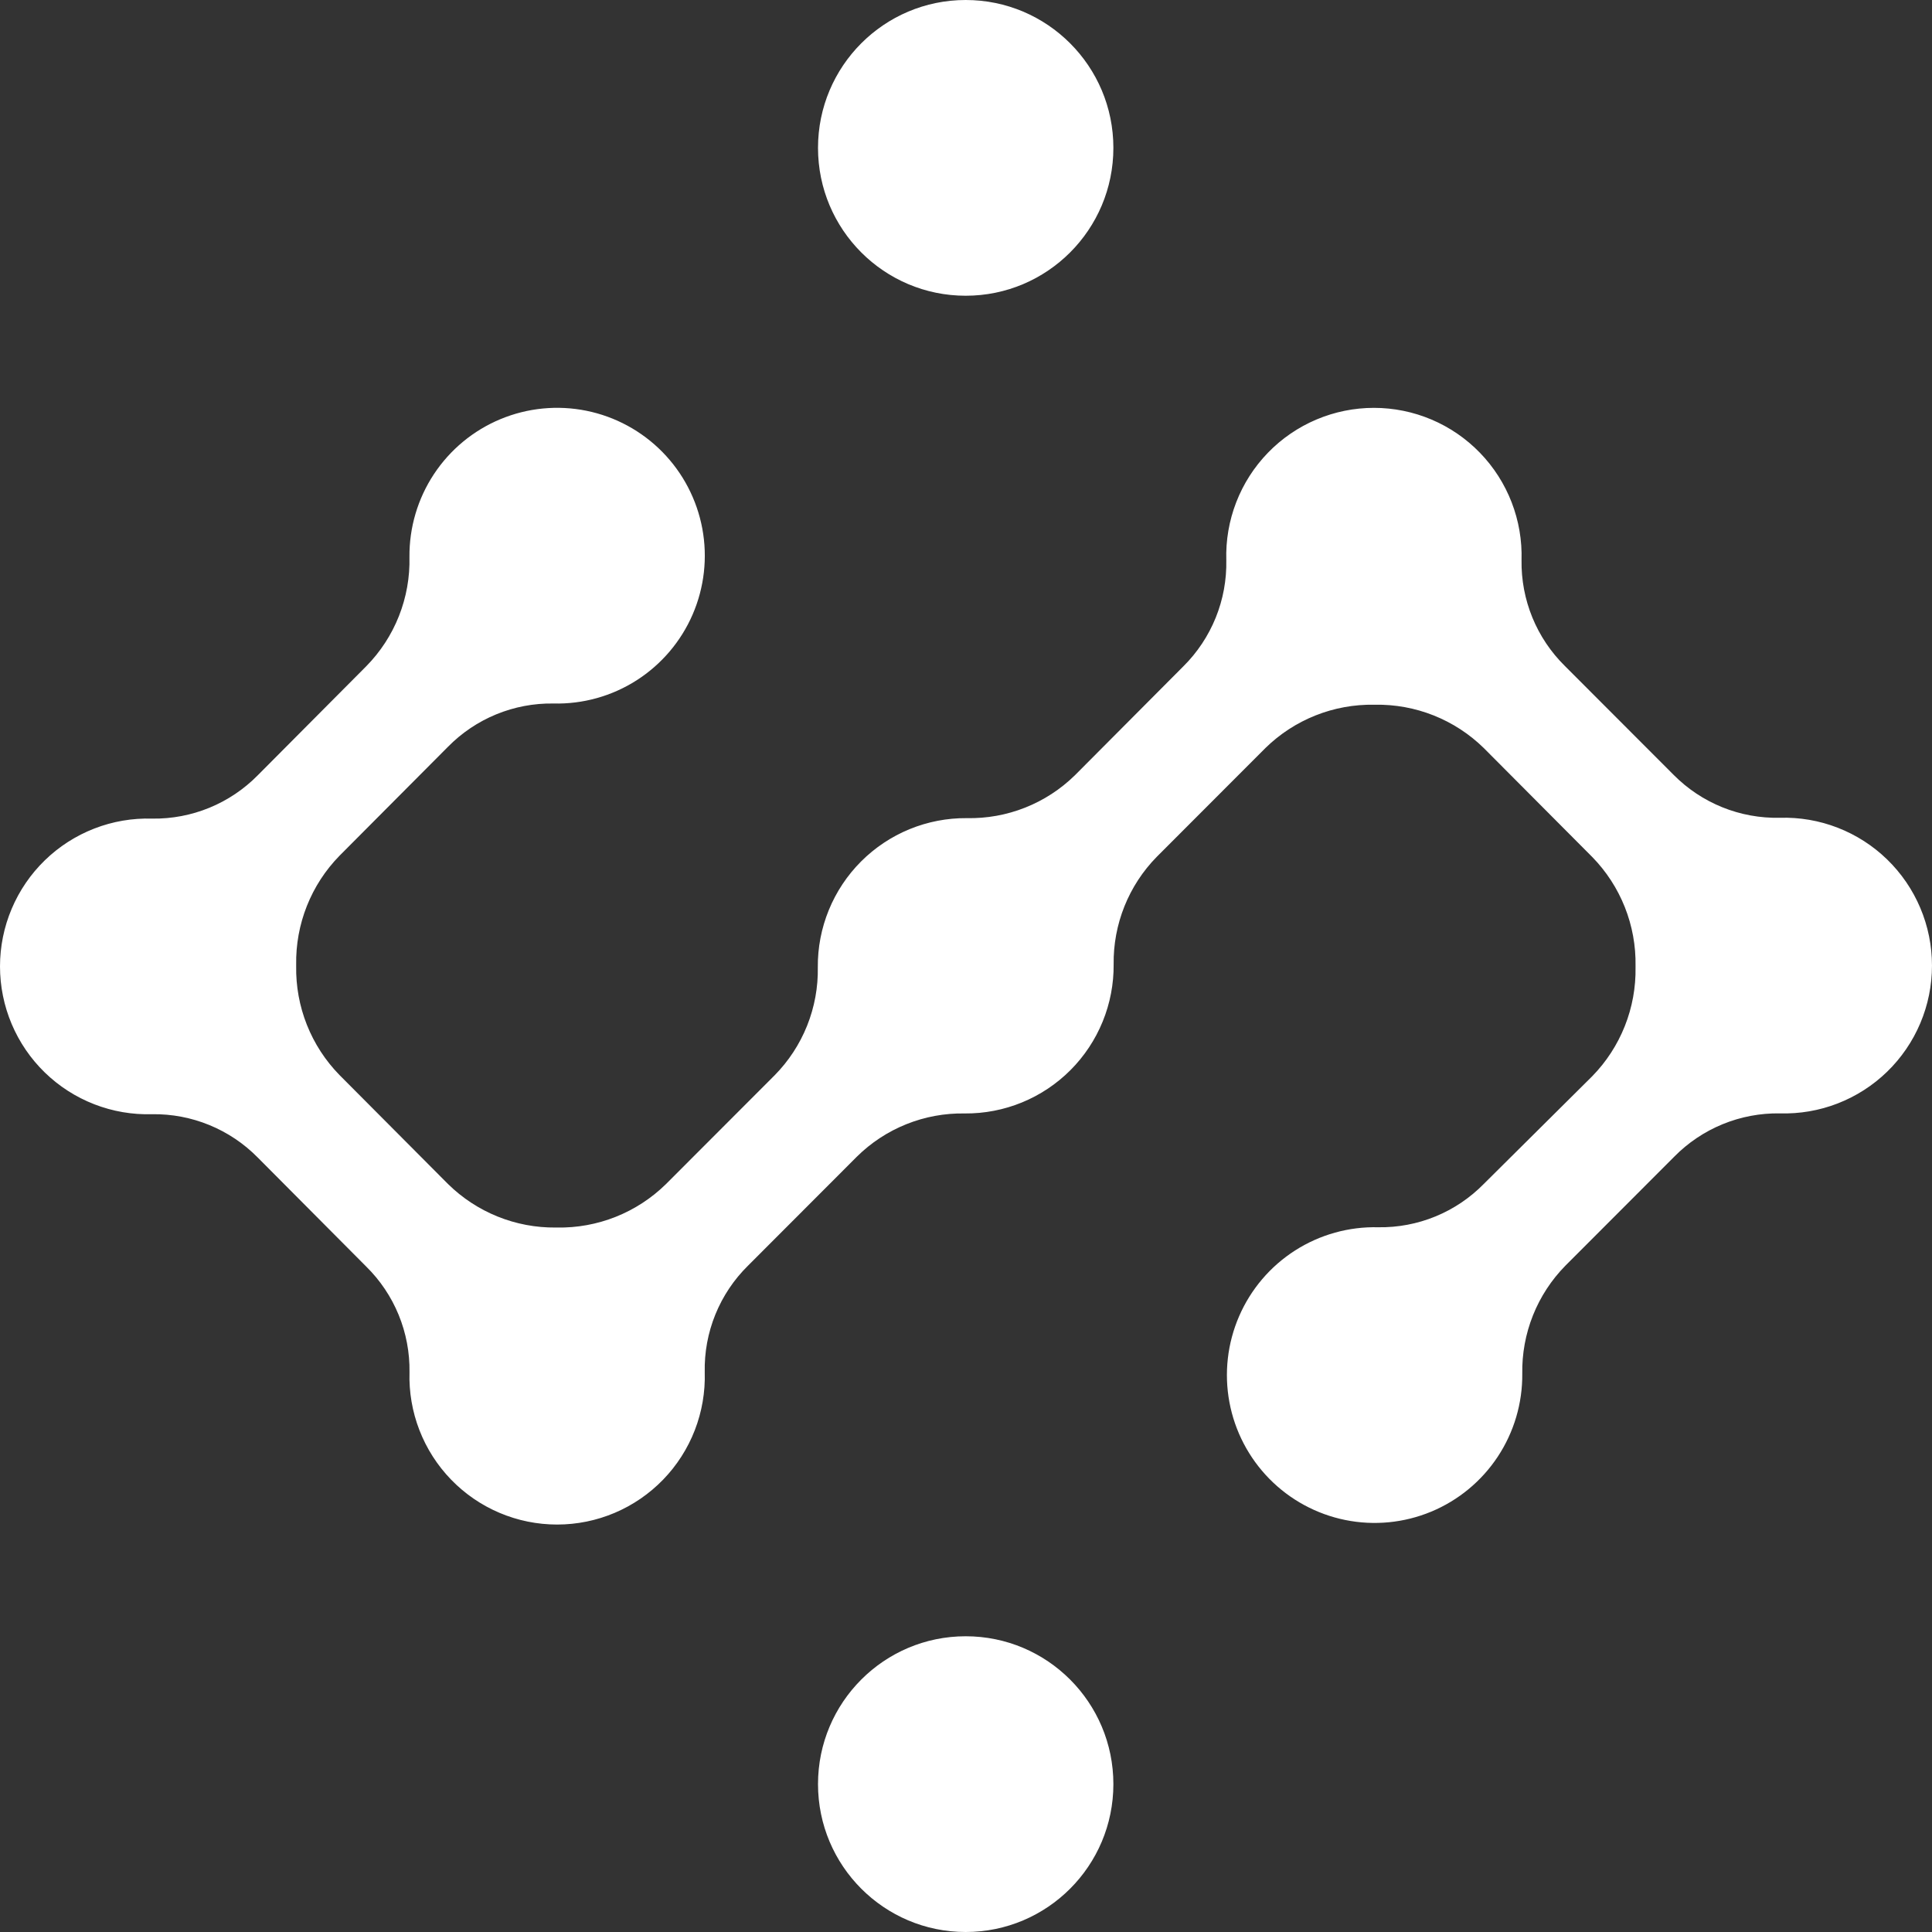 <?xml version="1.0" encoding="UTF-8" standalone="no"?>
<svg
   class="fill-midnight dark:fill-sand"
   width="357.143"
   height="357.143"
   viewBox="0 0 250 250"
   version="1.1"
   id="svg3"
   sodipodi:docname="system9.svg"
   inkscape:version="1.3 (0e150ed6c4, 2023-07-21)"
   xmlns:inkscape="http://www.inkscape.org/namespaces/inkscape"
   xmlns:sodipodi="http://sodipodi.sourceforge.net/DTD/sodipodi-0.dtd"
   xmlns="http://www.w3.org/2000/svg"
   xmlns:svg="http://www.w3.org/2000/svg">
  <rect x="0" y="0" width="250" height="250" fill="#333333" stroke="none"/>
  <defs
     id="defs3" />
  <sodipodi:namedview
     id="namedview3"
     pagecolor="#ffffff"
     bordercolor="#000000"
     borderopacity="0.25"
     inkscape:showpageshadow="2"
     inkscape:pageopacity="0.0"
     inkscape:pagecheckerboard="0"
     inkscape:deskcolor="#d1d1d1"
     inkscape:zoom="2.9047947"
     inkscape:cx="111.53973"
     inkscape:cy="158.35887"
     inkscape:window-width="3840"
     inkscape:window-height="2321"
     inkscape:window-x="0"
     inkscape:window-y="0"
     inkscape:window-maximized="1"
     inkscape:current-layer="svg3" />
  <path
     d="m 124.96,38.268 c 10.555,0 19.111,-8.566 19.111,-19.134 C 144.071,8.566 135.515,0 124.96,0 c -10.554,0 -19.11,8.566 -19.11,19.134 0,10.567 8.556,19.134 19.11,19.134 z"
     id="path1"
     style="fill:#ffffff" />
  <path
     d="m 124.96,250 c 10.555,0 19.111,-8.567 19.111,-19.134 0,-10.567 -8.556,-19.134 -19.111,-19.134 -10.554,0 -19.11,8.567 -19.11,19.134 0,10.567 8.556,19.134 19.11,19.134 z"
     id="path2"
     style="fill:#ffffff" />
  <path
     d="M 216.569,100.27 202.485,86.168 c -1.808,-1.782 -3.236,-3.914 -4.199,-6.265 -0.962,-2.351 -1.438,-4.873 -1.4,-7.413 0.078,-2.56 -0.359,-5.11 -1.284,-7.499 -0.925,-2.388 -2.319,-4.566 -4.101,-6.404 -1.781,-1.839 -3.913,-3.301 -6.269,-4.299 -2.357,-0.998 -4.889,-1.512 -7.447,-1.512 -2.559,0 -5.091,0.514 -7.447,1.512 -2.357,0.998 -4.489,2.46 -6.27,4.299 -1.781,1.838 -3.176,4.016 -4.101,6.404 -0.925,2.389 -1.362,4.939 -1.284,7.499 0.051,2.546 -0.414,5.076 -1.369,7.437 -0.955,2.36 -2.379,4.501 -4.185,6.294 l -14.04,14.102 c -1.846,1.809 -4.034,3.231 -6.436,4.183 -2.402,0.952 -4.969,1.414 -7.552,1.36 -2.537,-0.021 -5.053,0.464 -7.402,1.426 -2.348,0.963 -4.482,2.384 -6.276,4.18 -1.795,1.797 -3.214,3.933 -4.175,6.284 -0.961,2.352 -1.446,4.871 -1.424,7.412 0.046,2.585 -0.425,5.153 -1.385,7.554 -0.96,2.4 -2.39,4.584 -4.205,6.424 L 86.15,153.247 c -1.861,1.82 -4.064,3.252 -6.481,4.213 -2.418,0.961 -5.003,1.431 -7.603,1.383 h -0.15 c -2.582,0.026 -5.143,-0.459 -7.538,-1.427 -2.394,-0.968 -4.574,-2.4 -6.414,-4.213 L 43.924,139.101 c -1.82,-1.862 -3.252,-4.067 -4.213,-6.488 -0.961,-2.421 -1.432,-5.008 -1.386,-7.613 v -0.159 c -0.046,-2.604 0.425,-5.192 1.386,-7.613 0.961,-2.421 2.393,-4.626 4.213,-6.488 L 57.964,96.639 c 1.778,-1.811 3.905,-3.242 6.252,-4.206 2.347,-0.963 4.865,-1.44 7.401,-1.4 3.806,0.095 7.553,-0.951 10.762,-3.003 3.208,-2.052 5.731,-5.016 7.246,-8.513 1.514,-3.498 1.951,-7.368 1.254,-11.115 -0.698,-3.748 -2.497,-7.201 -5.167,-9.918 -2.671,-2.717 -6.091,-4.573 -9.822,-5.331 -3.731,-0.757 -7.604,-0.382 -11.12,1.079 -3.517,1.46 -6.518,3.939 -8.618,7.118 -2.1,3.179 -3.204,6.914 -3.17,10.726 0.064,2.613 -0.399,5.213 -1.361,7.643 -0.962,2.431 -2.403,4.642 -4.238,6.502 L 33.352,100.323 c -1.782,1.809 -3.91,3.238 -6.258,4.201 -2.348,0.963 -4.866,1.441 -7.403,1.404 -2.557,-0.078 -5.104,0.359 -7.489,1.286 -2.385,0.926 -4.561,2.322 -6.397,4.106 -1.836,1.783 -3.296,3.918 -4.293,6.277 C 0.514,119.956 0,122.491 0,125.053 c 0,2.562 0.514,5.097 1.511,7.456 0.997,2.359 2.457,4.494 4.293,6.277 1.836,1.784 4.012,3.18 6.397,4.106 2.385,0.927 4.932,1.364 7.489,1.286 2.537,-0.037 5.055,0.441 7.403,1.404 2.348,0.963 4.477,2.392 6.258,4.201 l 14.031,14.102 c 1.811,1.781 3.242,3.912 4.206,6.263 0.963,2.351 1.44,4.874 1.402,7.415 -0.078,2.56 0.358,5.11 1.284,7.499 0.925,2.388 2.319,4.566 4.101,6.404 1.781,1.839 3.913,3.301 6.269,4.299 2.356,0.998 4.889,1.512 7.447,1.512 2.559,0 5.091,-0.514 7.447,-1.512 2.356,-0.998 4.488,-2.46 6.27,-4.299 1.781,-1.838 3.176,-4.016 4.101,-6.404 0.925,-2.389 1.361,-4.939 1.284,-7.499 -0.055,-2.558 0.413,-5.101 1.376,-7.471 0.963,-2.371 2.4,-4.519 4.222,-6.313 l 14.084,-14.102 c 1.837,-1.817 4.018,-3.249 6.416,-4.21 2.398,-0.961 4.963,-1.432 7.545,-1.386 2.538,0.022 5.054,-0.462 7.402,-1.424 2.349,-0.962 4.482,-2.383 6.276,-4.18 1.794,-1.797 3.212,-3.934 4.172,-6.285 0.96,-2.352 1.442,-4.872 1.419,-7.412 -0.033,-2.566 0.441,-5.114 1.394,-7.496 0.953,-2.382 2.367,-4.552 4.16,-6.385 l 14.085,-14.102 c 1.859,-1.822 4.062,-3.255 6.48,-4.218 2.418,-0.962 5.002,-1.433 7.604,-1.387 h 0.088 c 2.601,-0.046 5.186,0.425 7.604,1.387 2.417,0.963 4.62,2.396 6.48,4.218 l 14.04,14.102 c 1.82,1.862 3.251,4.067 4.213,6.488 0.961,2.421 1.432,5.008 1.385,7.613 v 0.159 c 0.047,2.604 -0.424,5.192 -1.385,7.613 -0.962,2.421 -2.393,4.626 -4.213,6.488 l -14.04,13.943 c -1.778,1.811 -3.905,3.242 -6.252,4.205 -2.347,0.964 -4.865,1.44 -7.401,1.4 -3.806,-0.095 -7.553,0.951 -10.762,3.003 -3.208,2.052 -5.732,5.017 -7.246,8.514 -1.514,3.497 -1.951,7.368 -1.254,11.115 0.697,3.747 2.497,7.201 5.167,9.917 2.671,2.717 6.091,4.573 9.822,5.331 3.731,0.758 7.603,0.382 11.12,-1.078 3.517,-1.46 6.517,-3.939 8.618,-7.118 2.1,-3.18 3.204,-6.915 3.17,-10.726 -0.046,-2.586 0.425,-5.155 1.383,-7.557 0.958,-2.401 2.385,-4.588 4.198,-6.43 l 14.084,-14.102 c 1.781,-1.81 3.909,-3.24 6.257,-4.203 2.349,-0.963 4.867,-1.44 7.405,-1.402 2.557,0.078 5.104,-0.359 7.489,-1.285 2.385,-0.927 4.561,-2.323 6.397,-4.106 1.836,-1.784 3.296,-3.919 4.293,-6.278 0.997,-2.359 1.511,-4.894 1.511,-7.456 0,-2.561 -0.514,-5.097 -1.511,-7.456 -0.997,-2.359 -2.457,-4.494 -4.293,-6.277 -1.836,-1.784 -4.012,-3.18 -6.397,-4.106 -2.385,-0.926 -4.932,-1.364 -7.489,-1.286 -2.547,0.056 -5.079,-0.407 -7.441,-1.361 -2.362,-0.955 -4.506,-2.381 -6.3,-4.191 z"
     id="path3"
     style="fill:#ffffff" />
</svg>
